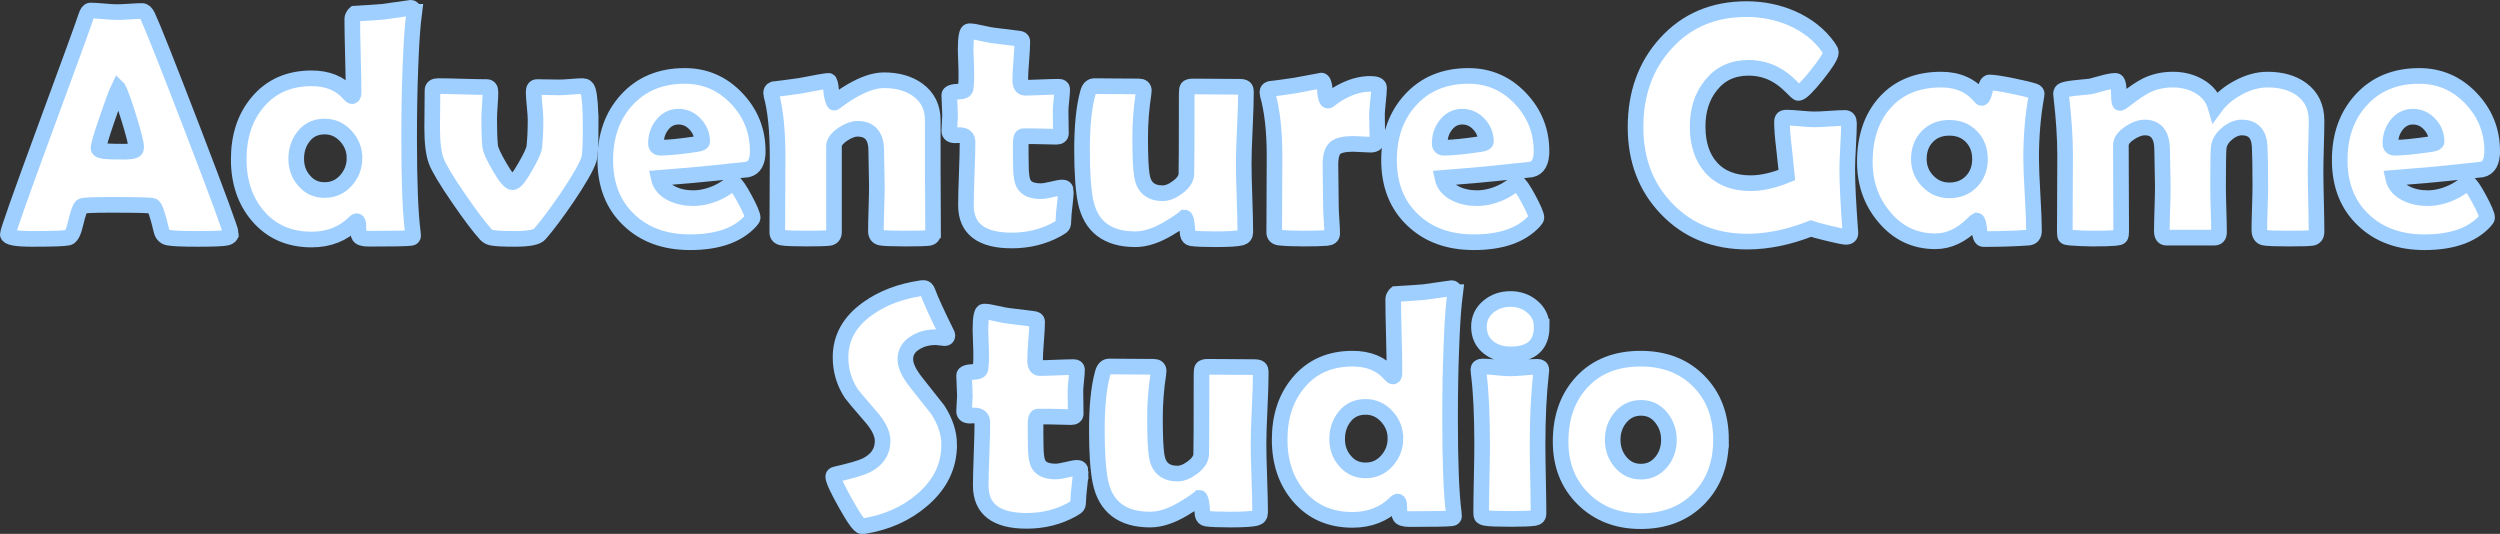 <svg enable-background="new -1 -1 568.929 116.145" height="410" viewBox="-1 -1 1920 410" width="1920" xmlns="http://www.w3.org/2000/svg"><rect x="-1" y="-1" width="1920" height="410" fill="#333333" stroke="none"/><g fill="#fff" stroke="#9fcfff" stroke-width="11.999" transform="matrix(1 0 0 1.002 0 .002)"><path d="m176.368 178.079c0 1.464-1.015 2.483-3.048 3.048-2.439.649-10.0.975-22.686.975-11.627 0-19.109-.326-22.443-.975-2.766-.569-4.513-2.4-5.245-5.487-2.766-11.707-4.918-17.971-6.466-18.782-1.301-.569-12.197-.852-32.686-.852-13.824 0-21.182.366-22.077 1.094-1.385 1.301-2.929 5.655-4.636 13.052-1.544 6.749-3.414 10.41-5.611 10.979-2.766.649-12.033.975-27.811.975-12.439 0-18.659-1.178-18.659-3.538 0-2.113 9.188-28.094 27.565-77.939 19.92-53.911 30.736-83.549 32.443-88.917.975-3.088 2.113-4.636 3.414-4.636 2.197 0 5.591.203 10.187.609 4.592.41 8.03.609 10.306.609 2.197 0 5.428-.143 9.698-.426 4.27-.283 7.461-.426 9.574-.426 1.544 0 2.969 1.341 4.27 4.027 3.983 8.54 15.611 37.811 34.883 87.819 19.355 50.33 29.029 76.593 29.029 78.79zm-86.474-111.118c-1.707 3.577-4.596 11.345-8.659 23.295-4.393 12.686-6.586 20.127-6.586 22.32 0 1.464 2.439 2.276 7.318 2.439 2.519.167 6.665.247 12.439.247 5.368 0 8.333-.653 8.906-1.95.163-.406.243-.979.243-1.707 0-2.682-1.87-10.084-5.611-22.2-3.661-11.711-6.343-19.188-8.05-22.443z"/><path d="m317.247 8.048-.979 8.05c-.895 9.029-1.584 20.573-2.073 34.64-.653 15.937-.975 34.075-.975 54.401 0 33.581.935 57.489 2.805 71.719.163 1.544.243 2.523.243 2.925 0 .895-.609 1.421-1.827 1.588-2.929.406-13.705.609-32.324.609-4.393 0-6.912-.852-7.561-2.563-.167-3.088-.326-6.18-.489-9.272-.53-2.336-1.549-1.736-2.801-.485-8.782 8.623-19.761 12.929-32.933 12.929-17.159 0-30.903-6.017-41.225-18.05-9.841-11.464-14.759-25.941-14.759-43.422 0-17.728 4.839-32.324 14.512-43.788 10.247-12.197 24.067-18.297 41.472-18.297 12.276 0 21.83 3.904 28.663 11.707 1.138 1.301 1.95 1.954 2.439 1.954.732 0 1.098-1.058 1.098-3.171 0-6.263-.163-15.615-.489-28.054-.326-12.439-.489-21.751-.489-27.931 0-2.356 1.95-4.023 1.95-4.023 5.205-.247 21.468-1.464 21.468-1.464l21.588-3.048c1.791 0 2.686 3.048 2.686 3.048zm-45.981 112.093c0-6.423-2.24-12.053-6.709-16.892-4.473-4.839-9.881-7.258-16.224-7.258-6.669 0-11.974 2.419-15.917 7.258-3.943 4.839-5.917 10.633-5.917 17.382 0 6.586 1.99 12.157 5.977 16.709 4.067 4.879 9.351 7.318 15.857 7.318s11.954-2.439 16.343-7.318c4.389-4.879 6.59-10.609 6.59-17.199z"/><path d="m580.951 114.896c0 8.213-2.642 12.889-7.927 14.027-.895.163-9.312 1.058-25.249 2.682-9.594 1.058-23.904 2.316-42.933 3.78 1.138 5.288 4.592 9.312 10.366 12.073 4.715 2.276 10.08 3.414 16.1 3.414 7.234 0 14.512-1.95 21.83-5.854 3.088-1.954 6.18-3.904 9.272-5.854 1.707.812 4.572 4.962 8.599 12.439 4.023 7.481 6.037 12.24 6.037 14.27 0 .569-.609 1.504-1.827 2.805-9.924 10.653-25.332 15.977-46.227 15.977-19.351 0-34.966-5.651-46.836-16.952-12.197-11.464-18.297-26.793-18.297-45.985 0-18.703 5.448-34.031 16.343-45.985 11.222-12.36 26.104-18.54 44.644-18.54 15.611 0 28.866 5.694 39.761 17.079 10.895 11.385 16.343 24.93 16.343 40.621zm-42.69-7.441c0-5.042-1.791-9.471-5.368-13.295-3.577-3.82-7.847-5.73-12.805-5.73-5.125 0-9.351 2.157-12.686 6.466-3.092 3.983-4.636 8.659-4.636 14.027 0 2.197 1.138 3.295 3.414 3.295 6.017 0 15.368-.935 28.054-2.805 2.686-.41 4.027-1.062 4.027-1.958z"/><path d="m715.606 177.59c0 2.193-1.138 3.458-3.414 3.78-2.276.322-8.213.489-17.807.489-10.247 0-16.59-.247-19.029-.732-2.439-.489-3.657-2.153-3.657-5.002 0-3.82.119-9.594.366-17.322.247-7.724.366-13.538.366-17.441 0-3.008-.084-7.501-.243-13.478-.167-5.977-.247-10.47-.247-13.478 0-11.138-4.839-16.709-14.512-16.709-3.171 0-6.872 1.385-11.098 4.146-4.556 3.092-6.832 6.14-6.832 9.148v65.865c0 2.682-1.261 4.19-3.78 4.513-2.845.322-8.659.489-17.441.489-9.514 0-15.694-.247-18.54-.732-2.523-.406-3.78-1.747-3.78-4.027 0-6.343.04-15.897.123-28.663.08-12.766.119-22.36.119-28.782 0-20.247-1.584-36.144-4.755-47.692-.163-.732-.243-1.341-.243-1.83 0-1.301.609-2.197 1.827-2.682 5.125-.569 11.954-1.464 20.489-2.682 12.929-2.519 20.207-3.78 21.834-3.78.895 0 1.584 2.746 2.073 8.233.489 5.487 2.073 8.233 2.073 8.233.052 1.144 3.478-2.825 13.112-8.476 9.634-5.651 18.07-8.476 25.308-8.476 10.326 0 18.945 2.439 25.857 7.318 7.724 5.611 11.588 13.418 11.588 23.418v38.91c0 5.288.04 13.195.123 23.725.076 10.525.119 18.432.119 23.717z"/><path d="m817.576 145.389c0 2.439-.306 6.14-.915 11.102-.609 4.962-.915 8.599-.915 10.915 0 2.316-.243 3.804-.732 4.453-.489.653-1.83 1.584-4.027 2.805-10.489 5.774-22.121 8.659-34.883 8.659-23.502 0-35.249-8.985-35.249-26.956 0-5.368.203-13.434.609-24.21.406-10.776.609-18.842.609-24.21 0-3.577-2.073-5.368-6.22-5.368h-1.584c-.732.084-1.261.123-1.584.123-3.092 0-4.636-1.098-4.636-3.295 0-1.301.1-3.295.306-5.977.203-2.682.306-4.676.306-5.977 0-1.707-.103-4.31-.306-7.803-.203-3.494-.306-6.1-.306-7.807 0-1.624 2.602-2.519 7.807-2.682 2.929-.08 4.513-.895 4.755-2.439.489-3.088.653-7.967.489-14.636-.326-10.489-.489-15.002-.489-15.002 0-9.435.895-14.15 2.682-14.15 2.197 0 5.324.489 9.391 1.464 4.636 1.058 7.847 1.667 9.634 1.83 4.146.569 10.406 1.341 18.782 2.316 2.033.167 3.052.856 3.052 2.073 0 3.251-.267 8.169-.792 14.755-.529 6.586-.792 11.548-.792 14.883 0 3.983 1.178 5.977 3.538 5.977 2.845 0 7.155-.123 12.929-.366 5.774-.243 10.123-.366 13.052-.366 1.787 0 2.682.609 2.682 1.83 0 1.87-.203 4.676-.609 8.416-.41 3.741-.609 6.546-.609 8.416 0 1.954.04 4.799.123 8.54.08 3.741.123 6.586.123 8.54 0 1.707-1.178 2.563-3.538 2.563-1.628 0-4.349-.06-8.173-.183-3.824-.123-6.546-.183-8.169-.183h-9.148c-1.222 0-1.83 1.791-1.83 5.368v8.659c.08 3.904.123 6.793.123 8.659 0 6.828.772 11.548 2.316 14.15 2.197 3.494 6.506 5.245 12.929 5.245 2.033 0 4.942-.466 8.723-1.405 3.78-.935 6.442-1.405 7.99-1.405 1.699-.004 2.555.891 2.555 2.678z"/><path d="m1056.883 105.139c0 3.171-1.747 4.755-5.245 4.755-1.544 0-3.8-.1-6.769-.306-2.969-.203-5.185-.306-6.646-.306-6.749 0-11.345 1.058-13.784 3.171-2.439 2.117-3.661 6.383-3.661 12.805 0 3.498.064 8.802.187 15.917.119 7.119.183 12.423.183 15.917 0 2.36.159 5.877.485 10.549.326 4.676.489 8.154.489 10.43 0 1.95-1.345 3.048-4.027 3.295-3.9.322-9.877.489-17.931.489-7.724 0-13.904-.247-18.54-.732-2.682-.326-4.023-1.663-4.023-4.027 0-6.502.04-16.239.123-29.212.08-12.969.119-22.706.119-29.212 0-19.109-1.747-34.843-5.245-47.202-.163-.732-.243-1.341-.243-1.83 0-1.218.609-2.029 1.827-2.439 4.473-.489 11.019-1.381 19.638-2.682 12.849-2.519 19.475-3.78 19.881-3.78 1.464 0 2.4 2.563 2.805 7.684.406 5.121 1.263 7.372 2.197 7.684 1.424.187 2.196-2.133 10.004-6.403 7.803-4.27 15.328-6.403 22.563-6.403 4.556 0 6.832.975 6.832 2.929 0 2.36-.247 5.69-.732 10-.489 4.636-.772 7.971-.856 10.004 0 2.36.04 5.487.119 9.391.163 4.799.247 7.971.247 9.514z"/><path d="m1182.879 114.896c0 8.213-2.646 12.889-7.931 14.027-.895.163-9.312 1.058-25.249 2.682-9.594 1.058-23.908 2.316-42.933 3.78 1.138 5.288 4.592 9.312 10.366 12.073 4.715 2.276 10.079 3.414 16.1 3.414 7.234 0 14.512-1.95 21.831-5.854 3.088-1.954 6.18-3.904 9.272-5.854 1.707.812 4.572 4.962 8.595 12.439 4.027 7.481 6.041 12.24 6.041 14.27 0 .569-.609 1.504-1.831 2.805-9.92 10.653-25.328 15.977-46.223 15.977-19.355 0-34.966-5.651-46.84-16.952-12.197-11.464-18.297-26.793-18.297-45.985 0-18.703 5.448-34.031 16.343-45.985 11.218-12.36 26.104-18.54 44.64-18.54 15.615 0 28.866 5.694 39.765 17.079 10.899 11.389 16.351 24.93 16.351 40.621zm-42.694-7.441c0-5.042-1.787-9.471-5.368-13.295-3.577-3.82-7.851-5.73-12.809-5.73-5.121 0-9.351 2.157-12.686 6.466-3.088 3.983-4.636 8.659-4.636 14.027 0 2.197 1.138 3.295 3.414 3.295 6.017 0 15.368-.935 28.054-2.805 2.69-.41 4.031-1.062 4.031-1.958z"/><path d="m1420.113 177.224c.163 2.197-.975 3.295-3.414 3.295-1.548 0-5.997-.895-13.354-2.682-7.362-1.787-11.89-3.008-13.597-3.657-16.995 6.669-33.299 10-48.913 10-25.121 0-45.738-8.372-61.838-25.125-15.937-16.506-23.908-37.366-23.908-62.57 0-25.778 7.724-47.163 23.175-64.158 15.937-17.565 36.629-26.347 62.085-26.347 12.356 0 23.983 2.36 34.886 7.075 11.787 5.205 21.058 12.523 27.807 21.954 1.381 1.954 2.073 3.335 2.073 4.146 0 2.602-3.637 8.436-10.915 17.501-7.278 9.069-11.974 13.597-14.087 13.597-.485 0-2.36-1.663-5.611-5.002-3.983-3.983-8.046-7.071-12.193-9.268-6.184-3.335-13.016-5.002-20.489-5.002-12.197 0-21.878 4.556-29.033 13.661-6.669 8.372-10 18.822-10 31.345 0 13.255 3.454 23.744 10.366 31.468 7.155 7.971 17.278 11.954 30.37 11.954 8.293 0 17.565-2.073 27.807-6.22-.247-2.682-.975-9.514-2.197-20.489-1.058-8.456-1.584-15.288-1.584-20.489 0-1.544.529-2.483 1.584-2.805.41-.163 1.058-.247 1.95-.247 2.36 0 5.917.227 10.677.669 4.755.45 8.357.673 10.796.673 2.599 0 6.502-.183 11.707-.549 5.205-.366 9.104-.549 11.707-.549 2.033 0 3.052 1.341 3.052 4.023 0 3.904-.227 9.801-.672 17.688s-.672 13.78-.672 17.684c0 10.489.772 26.184 2.32 47.083z"/><path d="m1558.915 120.141c0 6.263.366 15.571 1.094 27.931.736 12.36 1.098 21.631 1.098 27.811 0 3.251-1.421 4.998-4.27 5.245-10.079.732-21.631 1.098-34.64 1.098-1.544 0-2.579-2.336-3.108-7.015-.529-4.676-1.158-7.051-1.89-7.135-.653.326-1.508 1.019-2.567 2.073-9.105 9.192-18.862 13.784-29.268 13.784-15.857 0-28.989-6.259-39.399-18.782-9.841-11.711-14.755-25.694-14.755-41.958 0-18.782 5.078-33.908 15.245-45.372 10.569-11.87 25.046-17.807 43.422-17.807 12.765 0 22.849 4.473 30.25 13.418.322.41.609.609.856.609.732 0 1.564-1.97 2.499-5.913.931-3.943 2.053-5.917 3.355-5.917 3.008 0 8.738.856 17.198 2.563 8.046 1.628 13.824 3.008 17.322 4.146 1.222.489 1.83 1.138 1.83 1.95 0 .326-.123 1.178-.37 2.563-2.606 14.711-3.904 30.286-3.904 46.709zm-39.276.732c0-6.912-2.177-12.626-6.526-17.139-4.353-4.513-10.024-6.769-17.012-6.769-6.995 0-12.646 2.236-16.956 6.709-4.314 4.473-6.466 10.207-6.466 17.199 0 6.586 2.276 12.24 6.832 16.952 4.556 4.719 10.08 7.075 16.59 7.075 6.908 0 12.559-2.256 16.952-6.769 4.393-4.513 6.586-10.263 6.586-17.258z"/><path d="m1778.098 176.615c0 2.849-1.222 4.433-3.661 4.759-2.439.322-8.46.489-18.05.489-9.924 0-16.1-.247-18.54-.732-2.439-.485-3.661-2.479-3.661-5.977 0-3.737.123-9.331.366-16.769.247-7.441.366-13.028.366-16.773 0-14.23-.163-24.353-.485-30.37-.489-9.674-5.082-14.512-13.784-14.512-3.824 0-7.62 1.608-11.401 4.819-3.784 3.215-5.877 6.769-6.283 10.672-.326 3.414-.485 13.418-.485 30.004 0 3.824.119 9.618.366 17.382.243 7.768.366 13.601.366 17.501 0 2.682-1.182 4.027-3.538 4.027h-36.96c-2.276 0-3.414-1.663-3.414-5.002 0-3.82.123-9.554.37-17.199.243-7.64.366-13.418.366-17.322 0-3.008-.084-7.561-.247-13.661-.163-6.096-.247-10.692-.247-13.78 0-11.627-4.429-17.441-13.295-17.441-3.577 0-7.441 1.385-11.588 4.146-4.556 3.008-6.829 6.18-6.829 9.514 0 7.401.04 18.46.119 33.175.08 14.715.119 25.734.119 33.052 0 2.033-.243 3.295-.732 3.78-.489.485-1.747.812-3.78.979-3.661.322-9.435.489-17.322.489-5.121 0-10.935-.247-17.441-.732-1.95-.163-3.112-.446-3.478-.852-.366-.406-.549-1.628-.549-3.661 0-6.502.04-16.24.119-29.212.083-12.969.123-22.706.123-29.212 0-13.335-.975-28.337-2.929-45.006-.163-.975-.243-1.707-.243-2.197 0-1.381.569-2.32 1.707-2.805 1.787-.732 5.165-1.341 10.123-1.83 6.1-.569 9.713-.931 10.86-1.098.812-.163 4.023-1.015 9.634-2.563 3.983-1.138 7.199-1.707 9.638-1.707 1.544 0 2.356 2.825 2.439 8.476.08 5.651.406 8.476.975 8.476.812-.326 1.743-.895 2.805-1.707 7.318-5.69 13.088-9.594 17.322-11.707 6.259-3.008 13.048-4.513 20.366-4.513 7.481 0 14.15 1.667 20.004 5.002 6.586 3.741 10.855 8.985 12.805 15.734 4.31-5.854 10.247-10.776 17.811-14.759 7.561-3.983 14.918-5.977 22.077-5.977 10.732 0 19.475 2.483 26.224 7.441 7.644 5.611 11.468 13.621 11.468 24.031 0 4.31-.123 10.792-.37 19.455-.243 8.659-.366 15.145-.366 19.455 0 5.121.123 12.829.366 23.116.247 10.275.37 17.978.37 23.1z"/><path d="m1913 114.896c0 8.213-2.646 12.889-7.931 14.027-.895.163-9.312 1.058-25.249 2.682-9.594 1.058-23.908 2.316-42.933 3.78 1.138 5.288 4.592 9.312 10.366 12.073 4.716 2.276 10.08 3.414 16.1 3.414 7.234 0 14.512-1.95 21.83-5.854 3.088-1.954 6.18-3.904 9.272-5.854 1.707.812 4.572 4.962 8.595 12.439 4.027 7.481 6.041 12.24 6.041 14.27 0 .569-.609 1.504-1.83 2.805-9.921 10.653-25.328 15.977-46.224 15.977-19.355 0-34.966-5.651-46.84-16.952-12.197-11.464-18.297-26.793-18.297-45.985 0-18.703 5.448-34.031 16.343-45.985 11.217-12.36 26.104-18.54 44.64-18.54 15.615 0 28.866 5.694 39.765 17.079 10.899 11.389 16.351 24.93 16.351 40.621zm-42.69-7.441c0-5.042-1.787-9.471-5.368-13.295-3.577-3.82-7.851-5.73-12.809-5.73-5.121 0-9.351 2.157-12.686 6.466-3.088 3.983-4.636 8.659-4.636 14.027 0 2.197 1.138 3.295 3.414 3.295 6.017 0 15.368-.935 28.054-2.805 2.69-.41 4.031-1.062 4.031-1.958z"/><path d="m727.954 339.897c0 16.506-6.952 30.657-20.855 42.447-12.197 10.406-27.035 17.031-44.52 19.881-.653.08-1.178.119-1.584.119-1.87 0-6.017-5.714-12.439-17.139-6.423-11.421-9.634-18.396-9.634-20.919 0-.895.609-1.46 1.83-1.707 11.787-2.686 19.594-4.958 23.418-6.832 8.456-4.23 12.686-10.489 12.686-18.782 0-5.285-2.766-11.182-8.293-17.688-9.594-11.054-14.799-17.195-15.611-18.416-5.611-8.456-8.416-17.807-8.416-28.054 0-14.879 6.872-27.242 20.613-37.079 11.222-8.13 25.002-13.414 41.349-15.854.895-.084 1.584-.119 2.073-.119 1.222 0 2.197.975 2.929 2.925 2.113 5.937 7.031 16.669 14.755 32.2.247.489.366.899.366 1.222 0 1.385-.732 2.073-2.197 2.073-.653 0-1.751-.123-3.295-.37-1.548-.243-2.726-.366-3.538-.366-5.854 0-10.975 1.341-15.368 4.027-5.288 3.088-7.927 7.397-7.927 12.929 0 4.962 2.925 11.058 8.782 18.297 10.326 13.012 15.734 19.841 16.224 20.489 5.762 8.953 8.651 17.855 8.651 26.717z"/><path d="m828.949 360.271c0 2.435-.306 6.14-.915 11.098-.609 4.958-.915 8.599-.915 10.915 0 2.316-.243 3.8-.732 4.453-.489.649-1.83 1.584-4.027 2.801-10.489 5.774-22.121 8.663-34.883 8.663-23.502 0-35.249-8.985-35.249-26.956 0-5.368.203-13.434.609-24.21.406-10.772.609-18.842.609-24.21 0-3.577-2.073-5.368-6.22-5.368h-1.584c-.732.084-1.261.119-1.584.119-3.092 0-4.636-1.094-4.636-3.291 0-1.301.1-3.295.306-5.977.203-2.686.306-4.676.306-5.977 0-1.711-.103-4.31-.306-7.807s-.306-6.096-.306-7.807c0-1.624 2.602-2.519 7.807-2.682 2.929-.084 4.513-.895 4.755-2.439.489-3.088.653-7.971.489-14.64-.326-10.489-.489-15.002-.489-15.002 0-9.431.895-14.15 2.682-14.15 2.197 0 5.324.485 9.391 1.464 4.636 1.058 7.847 1.667 9.634 1.827 4.146.573 10.406 1.345 18.782 2.32 2.033.163 3.052.852 3.052 2.073 0 3.251-.267 8.173-.792 14.759-.529 6.586-.792 11.548-.792 14.879 0 3.987 1.178 5.977 3.538 5.977 2.845 0 7.155-.119 12.929-.366 5.774-.247 10.123-.366 13.052-.366 1.787 0 2.682.609 2.682 1.83 0 1.87-.203 4.676-.609 8.416-.41 3.737-.609 6.546-.609 8.412 0 1.95.04 4.799.123 8.54.08 3.741.123 6.586.123 8.54 0 1.711-1.178 2.567-3.538 2.567-1.628 0-4.349-.064-8.173-.187-3.82-.119-6.546-.183-8.169-.183h-9.148c-1.222 0-1.83 1.791-1.83 5.368v8.663c.08 3.9.123 6.789.123 8.659 0 6.832.772 11.548 2.316 14.15 2.197 3.498 6.506 5.245 12.929 5.245 2.033 0 4.942-.466 8.723-1.405 3.78-.931 6.442-1.405 7.99-1.405 1.699.004 2.555.899 2.555 2.69z"/><path d="m967.261 285.134c0 6.021-.287 15.046-.856 27.079-.569 12.033-.852 21.062-.852 27.079 0 5.858.203 14.636.609 26.347.406 11.707.609 20.45.609 26.224 0 2.197-1.015 3.577-3.048 4.146-3.092.812-9.634 1.222-19.638 1.222-8.866 0-15.042-.247-18.54-.732-1.548-.247-2.523-1.222-2.929-2.929-.243-2.435-.489-4.879-.732-7.318-.406-3.737-.975-5.611-1.707-5.611 0 0-2.973 2.766-12.32 8.297-9.351 5.531-17.847 8.293-25.491 8.293-21.552 0-34.317-9.713-38.301-29.152-1.791-9.025-2.686-22.117-2.686-39.272 0-18.54 1.504-33.179 4.513-43.912.895-3.331 2.563-5.002 5.002-5.002 3.737 0 9.431.044 17.075.123 7.64.084 13.335.119 17.079.119 2.519 0 3.78 1.058 3.78 3.171 0 .573-.084 1.425-.247 2.563-1.707 11.058-2.563 22.284-2.563 33.665 0 14.15.446 23.828 1.341 29.029 1.464 8.945 6.789 13.418 15.981 13.418 3.577 0 7.461-1.584 11.647-4.755s6.363-6.466 6.526-9.877c.163-3.008.247-23.422.247-61.233 0-2.682.203-4.266.609-4.755.489-.812 1.95-1.222 4.389-1.222 3.983 0 9.98.044 17.99.123 8.006.084 14.007.119 17.99.119 2.439 0 3.86.609 4.27 1.83.167.645.251 1.624.251 2.921z"/><path d="m1179.855 340.021c0 5.937.123 14.783.366 26.53.247 11.751.366 20.553.366 26.407 0 1.711-1.015 2.73-3.048 3.052-2.766.489-8.989.732-18.659.732-9.757 0-16.021-.243-18.786-.732-1.791-.322-2.889-.856-3.295-1.584-.163-.322-.243-1.544-.243-3.661 0-5.607.119-14.043.366-25.304.247-11.261.366-19.741.366-25.436 0-23.092-.895-41.468-2.682-55.129-.167-1.297-.247-2.153-.247-2.563 0-1.624 1.094-2.439 3.291-2.439 2.276 0 5.75.247 10.43.736 4.676.485 8.193.732 10.549.732 2.356 0 5.893-.203 10.609-.609 4.719-.406 8.253-.609 10.613-.609 1.95 0 2.925.816 2.925 2.439 0 .326-.083 1.094-.243 2.316-1.783 15.85-2.678 34.226-2.678 55.121zm3.171-90.624c0 14.15-7.971 21.222-23.908 21.222-6.828 0-12.483-1.787-16.952-5.368-4.883-3.9-7.322-9.188-7.322-15.854 0-6.343 2.523-11.544 7.561-15.615 4.636-3.737 10.203-5.611 16.709-5.611 6.343 0 11.834 1.91 16.47 5.734 4.962 4.067 7.441 9.232 7.441 15.491z"/><path d="m1320.734 335.998c0 18.536-5.67 33.581-17.011 45.129-11.341 11.548-26.247 17.322-44.703 17.322-17.887 0-32.606-5.694-44.154-17.075-11.544-11.385-17.322-26.021-17.322-43.912 0-18.862 5.531-34.17 16.59-45.921 11.055-11.751 26.021-17.628 44.883-17.628 18.376 0 33.255 5.754 44.644 17.262 11.381 11.504 17.075 26.446 17.075 44.823zm-40.008 0c0-6.423-1.994-12.097-5.977-17.015-3.983-4.918-9.148-7.378-15.491-7.378-6.423 0-11.707 2.523-15.854 7.561-3.904 4.719-5.857 10.33-5.857 16.832 0 6.582 1.95 12.236 5.857 16.952 4.146 5.046 9.431 7.561 15.854 7.561 6.343 0 11.588-2.519 15.734-7.561 3.82-4.715 5.734-10.37 5.734-16.952z"/><path d="m452.639 96.48c0 13.904-.45 22.117-1.341 24.636-1.87 5.774-7.481 15.575-16.832 29.395-8.13 11.87-15.086 21.142-20.855 27.807-2.117 2.523-8.5 3.78-19.152 3.78-9.272 0-15.288-.326-18.05-.975-1.707-.406-3.132-1.222-4.27-2.439-4.879-5.285-11.83-14.473-20.859-27.565-9.678-14.067-15.448-23.705-17.322-28.91-2.033-5.611-3.048-14.027-3.048-25.249 0-3.171.04-7.947.123-14.333.08-6.383.119-11.202.119-14.453 0-2.113 1.421-3.171 4.27-3.171 4.146 0 10.386.123 18.723.366 8.337.247 14.576.366 18.723.366 1.87 0 2.805 1.261 2.805 3.78 0 2.276-.163 5.714-.489 10.306-.326 4.596-.489 8.07-.489 10.43 0 8.456.243 15.368.732 20.736.243 2.766 2.598 7.971 7.071 15.611 4.636 8.05 8.01 12.077 10.123 12.077 2.029 0 5.285-3.943 9.757-11.834 4.31-7.398 6.626-12.439 6.952-15.125.649-5.774.975-12.766.975-20.979 0-2.356-.247-5.913-.732-10.672-.489-4.759-.732-8.273-.732-10.549 0-2.519.852-3.78 2.563-3.78 1.95 0 4.859.04 8.719.119 3.864.084 6.769.123 8.723.123 1.95 0 4.895-.163 8.842-.489 3.943-.326 6.892-.489 8.842-.489 2.033 0 3.374 1.058 4.023 3.171 1.397 4.644 2.089 14.079 2.089 28.309z"/><path d="m955.888 70.256c0 6.021-.287 15.046-.856 27.079-.569 12.033-.852 21.058-.852 27.079 0 5.854.203 14.636.609 26.347.406 11.711.609 20.454.609 26.224 0 2.197-1.015 3.577-3.048 4.146-3.092.812-9.634 1.222-19.638 1.222-8.866 0-15.042-.247-18.54-.732-1.548-.243-2.523-1.222-2.929-2.925-.243-2.439-.489-4.879-.732-7.318-.406-3.737-.975-5.611-1.707-5.611 0 0-2.973 2.766-12.32 8.293-9.351 5.531-17.847 8.293-25.491 8.293-21.552 0-34.317-9.717-38.301-29.152-1.791-9.029-2.686-22.117-2.686-39.276 0-18.54 1.504-33.175 4.513-43.908.895-3.335 2.563-5.002 5.002-5.002 3.737 0 9.431.04 17.075.123 7.64.084 13.335.119 17.079.119 2.519 0 3.78 1.058 3.78 3.171 0 .569-.084 1.421-.247 2.563-1.707 11.058-2.563 22.28-2.563 33.665 0 14.146.446 23.824 1.341 29.029 1.464 8.945 6.789 13.418 15.981 13.418 3.577 0 7.461-1.584 11.647-4.755s6.363-6.466 6.526-9.881c.163-3.008.247-23.418.247-61.229 0-2.682.203-4.27.609-4.755.489-.812 1.95-1.222 4.389-1.222 3.983 0 9.98.044 17.99.123 8.006.084 14.007.123 17.99.123 2.439 0 3.86.609 4.27 1.83.167.641.251 1.616.251 2.917z"/><path d="m1116.68 222.918-.979 8.05c-.895 9.029-1.584 20.573-2.073 34.64-.653 15.937-.975 34.075-.975 54.401 0 33.581.935 57.489 2.805 71.719.163 1.544.243 2.523.243 2.925 0 .895-.609 1.421-1.827 1.588-2.929.406-13.705.609-32.324.609-4.393 0-6.912-.852-7.561-2.563-.167-3.088-.326-6.18-.489-9.272-.53-2.336-1.55-1.736-2.801-.485-8.782 8.623-19.761 12.929-32.933 12.929-17.159 0-30.903-6.017-41.226-18.05-9.841-11.464-14.759-25.941-14.759-43.422 0-17.728 4.839-32.324 14.512-43.788 10.247-12.197 24.067-18.297 41.472-18.297 12.276 0 21.83 3.904 28.663 11.707 1.138 1.301 1.95 1.954 2.439 1.954.732 0 1.098-1.058 1.098-3.171 0-6.263-.163-15.615-.489-28.054-.326-12.439-.489-21.751-.489-27.931 0-2.356 1.95-4.023 1.95-4.023 5.205-.247 21.468-1.464 21.468-1.464l21.588-3.048c1.791 0 2.686 3.048 2.686 3.048zm-45.981 112.093c0-6.423-2.24-12.053-6.709-16.892-4.473-4.839-9.881-7.258-16.224-7.258-6.669 0-11.974 2.419-15.917 7.258-3.943 4.839-5.917 10.633-5.917 17.382 0 6.586 1.99 12.157 5.977 16.709 4.067 4.879 9.351 7.318 15.857 7.318 6.506 0 11.954-2.439 16.343-7.318 4.389-4.879 6.59-10.609 6.59-17.199z"/></g></svg>